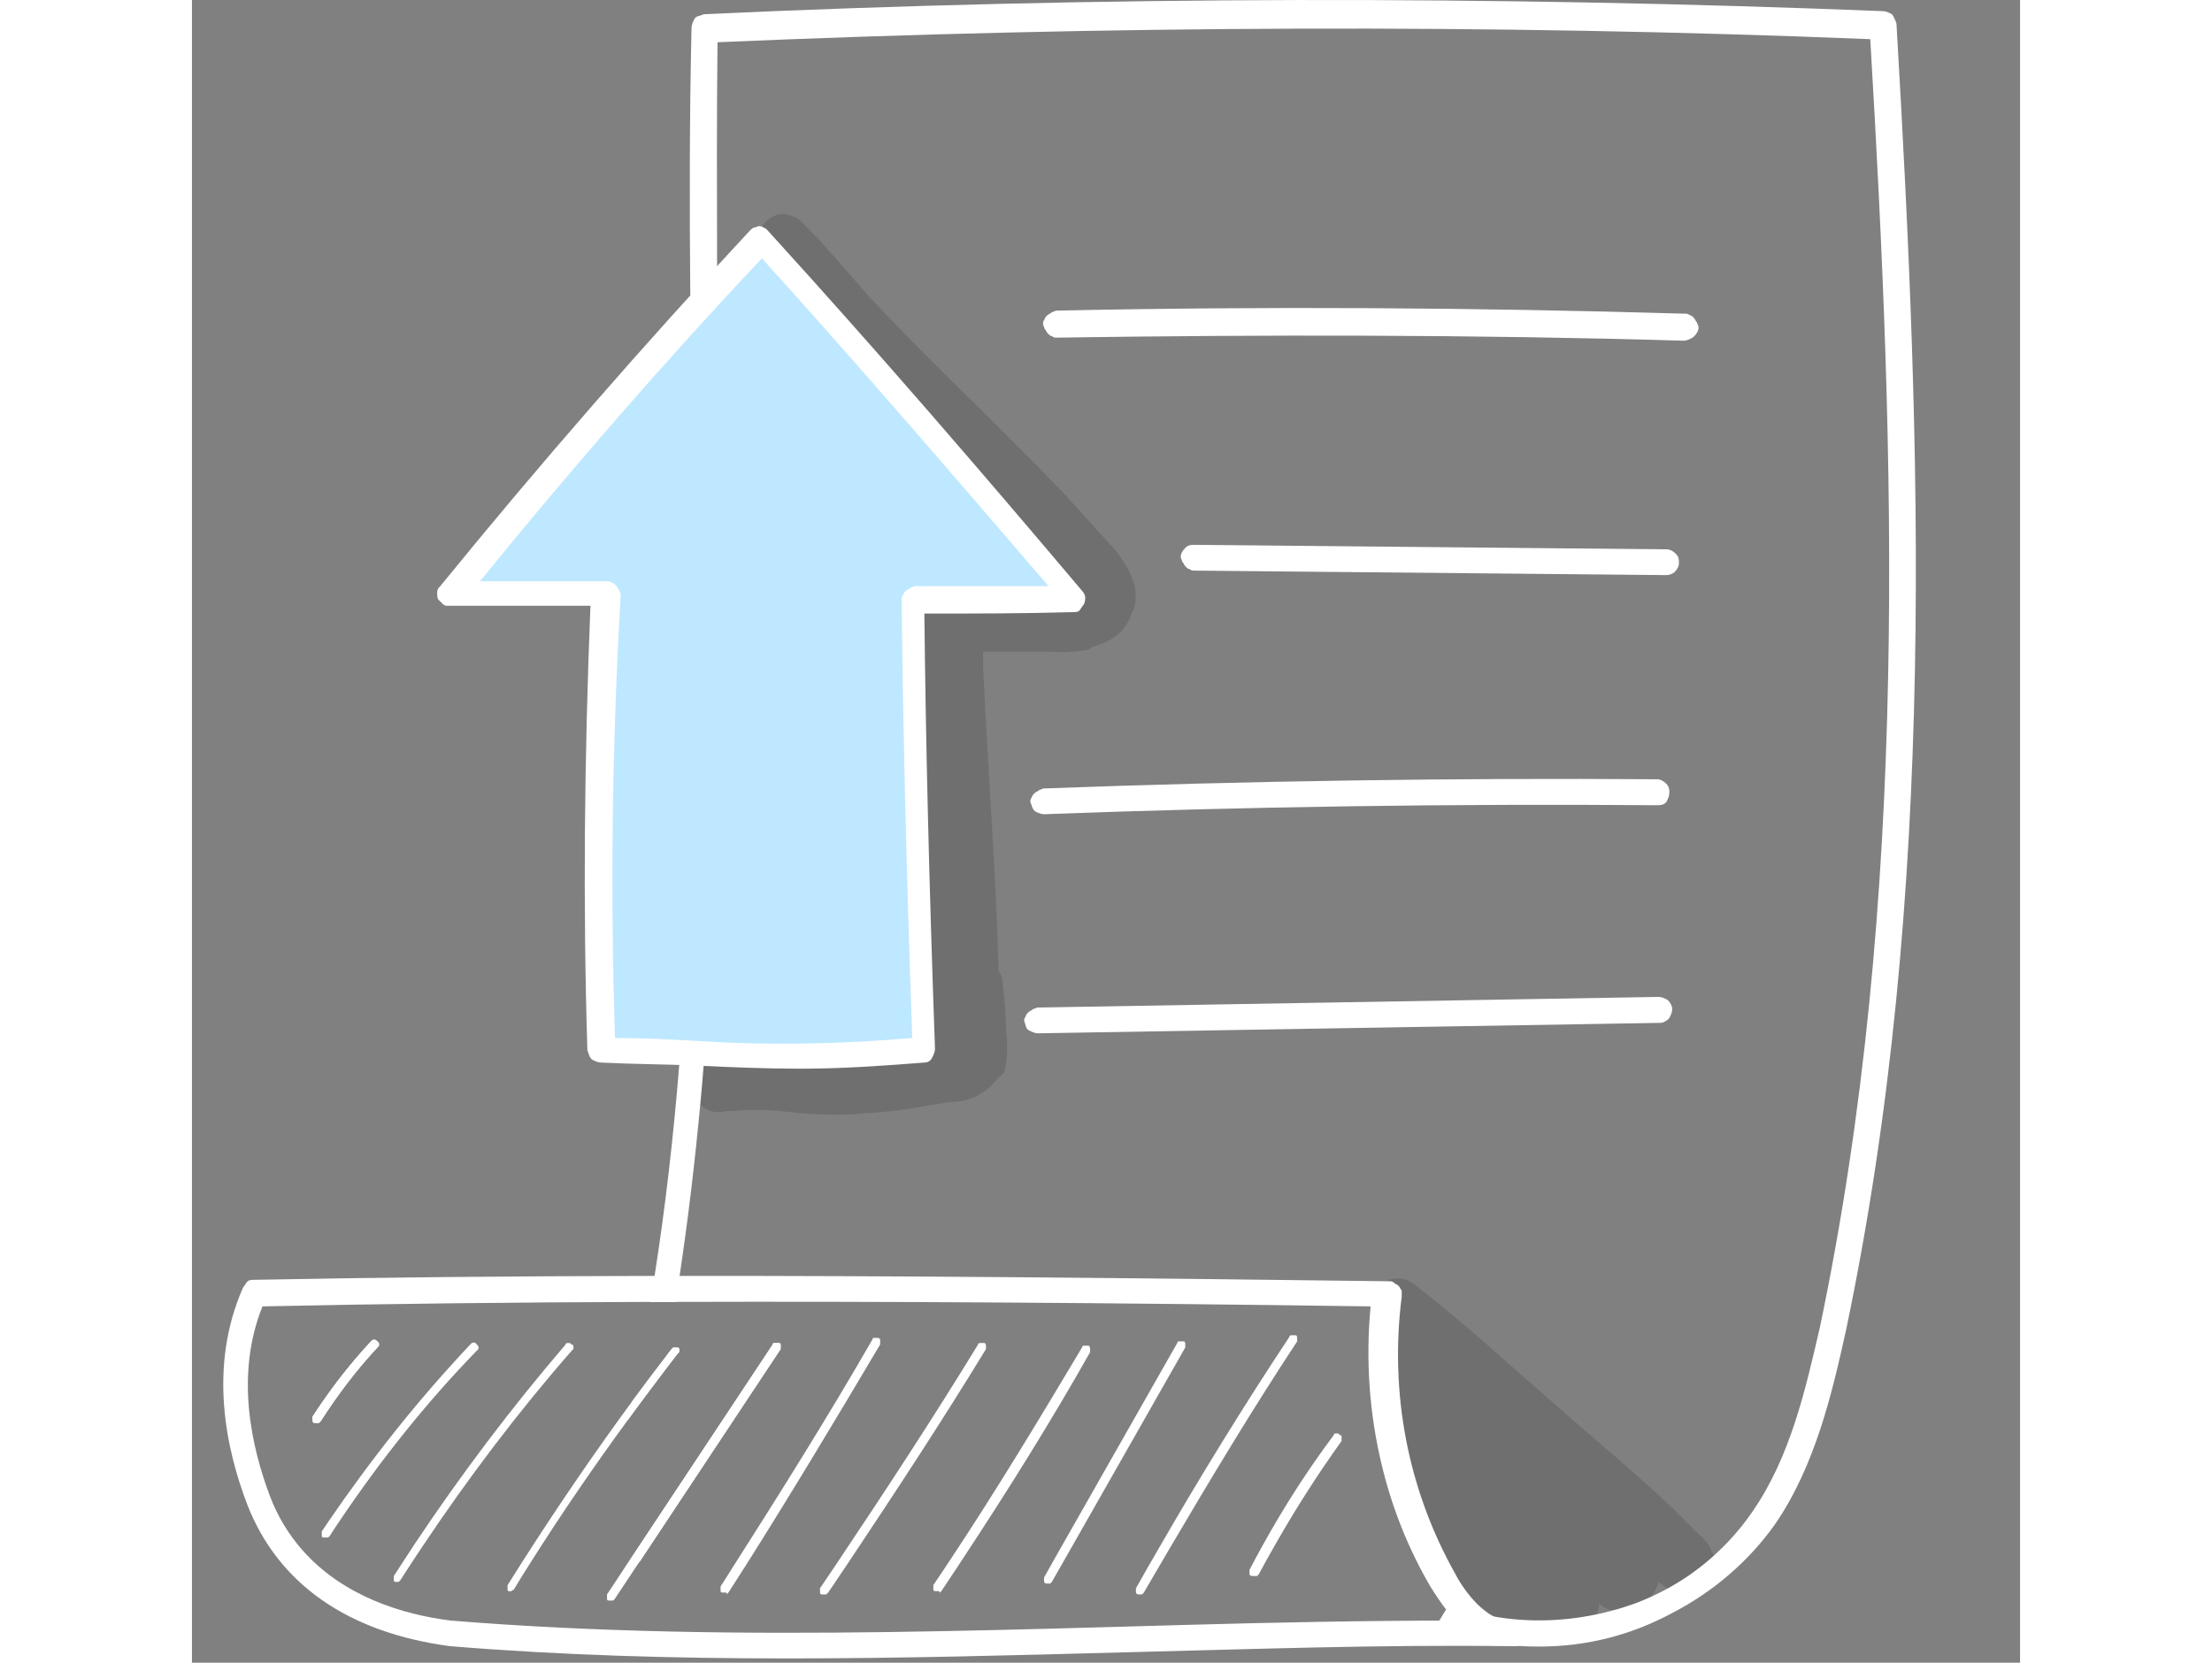 <svg width="133" height="100" viewBox="0 0 133 121" fill="none" xmlns="http://www.w3.org/2000/svg">
<rect x="0" y="0" width="133" height="121" fill="#808080" stroke="none"/>
<g clip-path="url(#clip0_956_10407)">
<g opacity="0.129">
<path d="M110.745 113.229C110.64 113.005 110.521 112.782 110.417 112.559C110.194 112.231 109.971 111.889 109.643 111.666C109.092 111.115 108.527 110.549 107.976 109.998C105.192 107.319 102.17 104.863 99.283 102.302C95.933 99.4 92.703 96.393 89.249 93.713C87.136 91.704 84.456 94.606 86.793 96.393L86.898 96.497C86.57 96.825 86.347 97.39 86.228 97.837C86.228 98.388 86.332 98.834 86.555 99.281C86.659 99.385 86.659 99.504 86.778 99.608C86.674 99.831 86.674 100.055 86.555 100.159C86.332 101.826 86.659 103.508 87.225 105.071C87.121 105.845 87.225 106.634 87.329 107.408C87.776 109.418 88.55 111.204 89.785 112.767C92.018 115.893 98.598 122.249 102.051 117.679C102.275 117.352 102.379 117.01 102.379 116.682C102.706 117.01 103.153 117.233 103.719 117.233C104.165 117.337 104.716 117.233 105.162 117.01C105.609 116.905 105.937 116.563 106.16 116.236C106.383 115.908 106.606 115.462 106.711 115.119C106.815 115.223 107.038 115.342 107.157 115.447L107.261 115.551C107.485 115.655 107.708 115.774 107.812 115.774C108.259 115.878 108.586 115.878 109.033 115.774C109.479 115.67 109.807 115.447 110.149 115.223C110.477 114.896 110.7 114.553 110.819 114.226C110.849 114.122 110.849 113.675 110.745 113.229Z" fill="black"/>
</g>
<g opacity="0.129">
<path d="M68.588 42.64C68.261 41.524 67.591 40.407 66.698 39.514C65.7 38.398 64.584 37.177 63.572 36.061C59.106 31.372 54.432 27.025 49.966 22.336C48.403 20.669 46.959 18.883 45.396 17.2C44.845 16.754 44.399 15.98 43.729 15.757C43.282 15.533 42.836 15.533 42.508 15.652C42.181 15.757 41.734 16.099 41.511 16.426C41.407 16.754 41.288 16.977 41.288 17.32C41.288 17.662 41.392 17.989 41.511 18.213C41.511 18.317 41.615 18.317 41.734 18.436C41.838 18.54 41.957 18.659 42.062 18.883L42.166 18.987C47.078 25.12 52.764 30.36 58.004 36.165C60.014 38.398 63.467 42.075 64.584 43.191C64.584 43.191 64.688 43.295 64.688 43.414V43.519C64.584 43.519 64.465 43.519 64.361 43.623C61.8 43.399 59.225 43.399 56.665 43.519C56.56 43.519 56.337 43.519 56.218 43.519C55.771 43.414 55.325 43.414 54.878 43.623C54.208 43.623 53.658 43.846 53.092 44.069C52.645 44.293 52.318 44.62 52.095 44.962C51.871 45.409 51.871 45.856 51.99 46.302C52.437 50.321 53.33 59.238 53.434 65.267C53.762 68.393 53.762 71.623 53.658 74.853C53.658 75.181 53.658 75.523 53.658 75.85C53.658 75.955 53.658 76.074 53.658 76.074C51.097 76.52 48.522 76.848 45.962 76.848C43.625 76.624 41.273 76.52 38.936 76.624C38.489 76.624 38.042 76.729 37.596 76.848C37.149 77.071 36.822 77.398 36.48 77.741C36.256 78.068 36.152 78.515 36.256 78.962C36.256 79.408 36.48 79.736 36.703 80.078C36.926 80.406 37.254 80.629 37.7 80.852C38.147 80.956 38.474 80.956 38.921 80.852H39.248C40.469 80.748 41.585 80.748 42.821 80.852C44.607 81.075 46.393 81.18 48.18 81.075C49.847 80.971 51.41 80.852 53.092 80.525C53.762 80.42 54.432 80.301 55.102 80.197C55.771 80.197 56.441 80.093 57.111 79.751C57.781 79.408 58.228 78.976 58.674 78.411C58.897 78.307 59.002 78.188 59.121 77.964C59.344 76.967 59.344 75.955 59.225 74.957C59.225 73.841 59.121 72.844 59.002 71.727C59.002 71.281 58.897 70.953 58.674 70.611C58.674 70.387 58.674 70.283 58.674 70.06C58.451 62.915 57.9 55.784 57.558 48.535C57.558 48.208 57.558 47.761 57.558 47.419C58.778 47.419 60.118 47.419 61.354 47.419C61.458 47.419 61.577 47.419 61.681 47.419C61.904 47.419 62.128 47.419 62.455 47.419C63.348 47.523 64.122 47.419 65.016 47.314C65.239 47.314 65.343 47.21 65.462 47.091C66.236 46.868 67.025 46.54 67.576 45.975C68.022 45.528 68.246 44.977 68.469 44.412C68.692 43.98 68.692 43.31 68.588 42.64Z" fill="black"/>
</g>
<path d="M31.999 102.02C31.91 102.451 31.82 102.883 31.716 103.33C32.565 102.169 33.413 101.037 34.276 99.891C34.351 99.489 34.425 99.087 34.5 98.685C33.666 99.787 32.818 100.888 31.999 102.02ZM90.113 118.99C90.336 118.99 90.545 119.004 90.768 119.004C91.259 119.019 91.736 119.019 92.227 119.034C92.257 119.049 92.286 119.049 92.316 119.064C93.701 119.466 95.085 119.689 96.514 119.779C97.005 119.808 97.511 119.823 98.017 119.823C101.367 119.823 104.597 119.049 107.723 117.367C110.73 115.804 113.305 113.571 115.196 110.892C118.098 106.649 119.319 101.409 120.331 96.84C127.03 64.939 125.794 32.369 124.008 1.704C123.889 1.377 123.785 1.154 123.68 1.035C123.457 0.916 123.234 0.811 123.011 0.811C95.01 -0.305 66.132 -0.305 37.239 1.035C37.015 1.154 36.673 1.154 36.569 1.362C36.45 1.585 36.346 1.809 36.346 2.032C36.197 8.477 36.197 15.027 36.256 21.473C36.256 21.919 36.271 22.366 36.271 22.827C36.271 23.363 36.286 23.884 36.286 24.405C36.301 26.34 36.331 28.246 36.346 30.136C36.524 45.692 36.703 60.771 35.586 75.687C35.572 75.97 35.542 76.252 35.527 76.55C35.497 76.863 35.482 77.175 35.452 77.503C35.036 82.653 34.455 87.774 33.651 92.895C33.607 93.192 33.562 93.49 33.502 93.803C33.458 94.115 33.398 94.443 33.353 94.755C33.964 94.755 34.574 94.755 35.184 94.755C35.244 94.443 35.289 94.115 35.333 93.803C35.378 93.505 35.423 93.207 35.467 92.91C36.093 88.771 36.584 84.618 36.971 80.48C37.06 79.527 37.149 78.56 37.224 77.592C37.239 77.428 37.254 77.25 37.269 77.086C37.283 76.937 37.298 76.788 37.298 76.639C37.328 76.372 37.343 76.089 37.358 75.821C38.504 60.518 38.355 45.26 38.236 30.285C38.236 27.65 38.221 24.986 38.221 22.306C38.221 21.785 38.221 21.25 38.206 20.729C38.206 20.267 38.206 19.82 38.206 19.359C38.191 13.926 38.176 8.463 38.236 3.074C66.46 1.853 94.668 1.734 122.103 2.851C123.889 33.069 125.005 65.311 118.426 96.646C117.414 100.993 116.312 106.009 113.513 110.028C112.71 111.204 111.757 112.276 110.7 113.229C109.673 114.152 108.527 114.97 107.306 115.625C106.949 115.819 106.577 116.012 106.205 116.176C105.564 116.474 104.924 116.727 104.254 116.935C103.927 117.04 103.6 117.144 103.272 117.218C102.9 117.322 102.528 117.412 102.156 117.486C99.67 118.007 97.109 118.067 94.623 117.62H94.609C94.43 117.59 94.251 117.561 94.073 117.516C93.596 117.412 93.12 117.293 92.659 117.159C92.659 117.159 92.569 117.159 92.48 117.159H92.435C92.033 117.144 91.631 117.144 91.229 117.144" fill="white"/>
<path d="M13.481 98.06C11.918 99.727 10.578 101.514 9.358 103.419L9.239 103.538C9.239 103.538 9.239 103.538 9.119 103.538C9 103.538 9 103.538 8.896 103.538C8.792 103.538 8.777 103.419 8.777 103.315C8.777 103.211 8.777 103.211 8.777 103.091C9.998 101.201 11.457 99.296 13.02 97.628C13.139 97.509 13.139 97.509 13.243 97.509C13.347 97.509 13.362 97.509 13.466 97.628C13.57 97.748 13.585 97.748 13.585 97.852C13.585 97.956 13.6 97.956 13.481 98.06Z" fill="white"/>
<path d="M13.481 97.614C13.362 97.495 13.362 97.495 13.258 97.495C13.153 97.495 13.139 97.495 13.034 97.614C11.471 99.281 10.027 101.186 8.792 103.077C8.792 103.196 8.792 103.196 8.792 103.3C8.792 103.419 8.792 103.523 8.911 103.523C9.03 103.523 9.03 103.523 9.134 103.523C9.238 103.523 9.253 103.523 9.253 103.523L9.372 103.404C10.593 101.514 11.933 99.728 13.496 98.045C13.615 97.926 13.615 97.926 13.615 97.822C13.615 97.718 13.6 97.733 13.481 97.614ZM42.702 97.733H42.374C42.255 97.733 42.255 97.852 42.255 97.852L31.82 113.601C32.073 113.616 32.326 113.631 32.579 113.646L42.836 98.179V97.852C42.821 97.733 42.702 97.733 42.702 97.733ZM35.452 98.284C35.452 98.165 35.452 98.06 35.333 98.06H35.006L34.887 98.179C34.753 98.343 34.619 98.522 34.5 98.686C34.425 99.087 34.351 99.489 34.276 99.891C34.634 99.43 34.976 98.968 35.333 98.507C35.452 98.403 35.452 98.403 35.452 98.284ZM13.258 97.51C13.139 97.51 13.139 97.51 13.034 97.629C11.471 99.296 10.027 101.201 8.792 103.092C8.792 103.211 8.792 103.211 8.792 103.315C8.792 103.434 8.792 103.538 8.911 103.538C9.03 103.538 9.03 103.538 9.134 103.538C9.238 103.538 9.253 103.538 9.253 103.538L9.372 103.419C10.593 101.529 11.933 99.742 13.496 98.06C13.615 97.941 13.615 97.941 13.615 97.837C13.615 97.733 13.615 97.718 13.496 97.614C13.377 97.51 13.377 97.51 13.258 97.51ZM8.911 103.538C9.03 103.538 9.03 103.538 9.134 103.538C9.238 103.538 9.253 103.538 9.253 103.538L9.372 103.419C10.593 101.529 11.933 99.742 13.496 98.06C13.615 97.941 13.615 97.941 13.615 97.837C13.615 97.733 13.615 97.718 13.496 97.614C13.377 97.51 13.377 97.495 13.273 97.495C13.168 97.495 13.153 97.495 13.049 97.614C11.486 99.281 10.042 101.186 8.807 103.077C8.807 103.196 8.807 103.196 8.807 103.3C8.807 103.419 8.807 103.538 8.911 103.538ZM42.702 97.733H42.374C42.255 97.733 42.255 97.852 42.255 97.852L31.82 113.601C32.073 113.616 32.326 113.631 32.579 113.646L42.836 98.179V97.852C42.821 97.733 42.702 97.733 42.702 97.733Z" fill="white"/>
<path d="M96.023 118.93C95.904 118.93 95.77 118.93 95.65 118.93C95.77 118.915 95.889 118.915 96.023 118.93Z" fill="white"/>
<path d="M96.797 118.141C96.573 118.037 96.35 117.918 96.127 117.918H95.68C95.323 117.888 94.981 117.784 94.668 117.62C94.653 117.605 94.638 117.605 94.623 117.59C94.445 117.501 94.281 117.397 94.117 117.263C93.879 117.084 93.641 116.876 93.433 116.653C93.433 116.653 93.433 116.653 93.418 116.638C92.926 116.132 92.495 115.536 92.182 115.015C92.078 114.851 91.989 114.688 91.914 114.539C88.461 108.406 87.121 101.38 88.014 94.354V93.907C87.895 93.788 87.895 93.684 87.791 93.579C87.672 93.46 87.567 93.46 87.463 93.356C87.359 93.252 87.24 93.237 87.136 93.237C87.032 93.237 86.927 93.237 86.823 93.237C67.457 92.984 50.77 92.835 35.512 92.85C34.902 92.85 34.291 92.85 33.696 92.85C23.484 92.865 13.913 92.954 4.609 93.133C4.386 93.133 4.162 93.133 4.043 93.252C3.924 93.371 3.82 93.579 3.716 93.699C1.156 99.504 2.495 105.518 4.043 109.537C6.276 115.223 11.293 118.796 18.765 119.793C26.908 120.463 35.155 120.687 43.297 120.687C51.544 120.687 59.686 120.463 67.948 120.24C76.984 120.017 86.466 119.674 95.725 119.793H96.291C96.365 119.793 96.469 119.779 96.558 119.749C96.722 119.704 96.886 119.6 96.946 119.466C97.035 119.287 97.124 119.109 97.154 118.915C97.169 118.87 97.169 118.826 97.169 118.796C97.02 118.588 97.02 118.364 96.797 118.141ZM33.353 94.741C33.964 94.741 34.574 94.741 35.184 94.741C50.264 94.696 66.757 94.8 85.751 95.068C85.379 98.983 85.662 102.898 86.57 106.649C87.314 109.731 88.49 112.708 90.113 115.477C90.485 116.072 90.842 116.608 91.244 117.129C91.453 117.397 91.661 117.665 91.899 117.933C85.379 117.933 78.8 118.067 72.369 118.245C70.761 118.29 69.169 118.335 67.591 118.379C67.234 118.394 66.876 118.394 66.504 118.409C61.309 118.558 56.025 118.692 50.71 118.766C40.186 118.915 29.483 118.796 18.84 117.933C15.357 117.501 10.98 116.176 8.003 112.767C7.065 111.696 6.261 110.415 5.681 108.897C4.341 105.324 3.12 100.085 5.13 95.068C14.136 94.875 23.454 94.77 33.353 94.741Z" fill="white"/>
<path d="M30.108 43.191C29.662 54.341 29.558 65.163 29.885 76.431C37.685 76.431 45.605 77.324 53.42 76.208C53.092 65.386 52.75 54.564 52.645 43.534C56.546 43.534 60.446 43.534 64.361 43.429C56.888 34.736 49.415 26.028 41.496 17.216C33.696 25.462 26.223 34.051 18.974 42.983C22.636 43.087 26.417 43.191 30.108 43.191Z" fill="#BEE8FF"/>
<path d="M44.265 77.771C41.809 77.771 39.248 77.667 36.792 77.548C34.455 77.443 32.103 77.443 29.766 77.324C29.543 77.324 29.319 77.22 29.096 77.101C28.873 76.878 28.873 76.654 28.769 76.431C28.441 65.832 28.545 55.234 28.992 44.084C27.429 44.084 25.866 44.084 24.303 44.084C22.412 44.084 20.507 44.084 18.721 44.084C18.497 44.084 18.393 44.084 18.274 43.98C18.17 43.876 18.051 43.757 17.947 43.653C17.842 43.548 17.842 43.325 17.842 43.102C17.842 42.879 17.947 42.774 18.066 42.655C25.419 33.62 33.011 24.926 40.588 16.784C40.692 16.68 40.811 16.561 40.915 16.561C41.02 16.561 41.139 16.456 41.243 16.456C41.347 16.456 41.466 16.456 41.57 16.561C41.675 16.561 41.794 16.665 41.898 16.784C49.921 25.596 57.513 34.409 64.762 42.998C64.867 43.102 64.986 43.325 64.986 43.444C64.986 43.667 64.986 43.772 64.882 43.995C64.777 44.099 64.658 44.322 64.554 44.442C64.45 44.546 64.227 44.546 64.107 44.546C60.535 44.65 56.858 44.65 53.285 44.65C53.39 54.013 53.613 63.838 54.059 76.327C54.059 76.55 53.955 76.773 53.836 76.997C53.732 77.22 53.509 77.324 53.285 77.324C50.398 77.548 47.391 77.771 44.265 77.771ZM30.778 75.538C32.788 75.538 34.901 75.642 36.911 75.761C42.047 76.089 47.286 75.984 52.407 75.538C51.961 63.049 51.737 53.12 51.633 43.638C51.633 43.533 51.633 43.414 51.737 43.31C51.737 43.206 51.842 43.087 51.961 42.983C52.065 42.879 52.184 42.879 52.288 42.76C52.392 42.76 52.511 42.655 52.616 42.655C55.846 42.655 59.091 42.655 62.321 42.655C55.623 34.855 48.715 26.817 41.466 18.793C34.559 26.132 27.652 34.051 20.953 42.298C22.174 42.298 23.41 42.298 24.63 42.298C26.521 42.298 28.426 42.298 30.212 42.298C30.317 42.298 30.436 42.298 30.54 42.402C30.644 42.402 30.763 42.506 30.867 42.626C30.972 42.73 30.972 42.849 31.091 42.953C31.091 43.057 31.195 43.176 31.195 43.281C30.555 54.341 30.436 64.939 30.778 75.538Z" fill="white"/>
<path d="M108.512 24.793C93.343 24.346 77.951 24.346 62.902 24.57C62.798 24.57 62.679 24.57 62.574 24.465C62.47 24.465 62.351 24.361 62.247 24.242C62.143 24.138 62.143 24.019 62.024 23.915C62.024 23.81 61.919 23.691 61.919 23.587C61.919 23.483 61.919 23.364 62.024 23.26C62.024 23.155 62.128 23.036 62.247 22.932C62.351 22.828 62.47 22.828 62.574 22.709C62.679 22.709 62.798 22.605 62.902 22.605C78.07 22.277 93.462 22.381 108.631 22.828C108.735 22.828 108.854 22.828 108.959 22.932C109.063 22.932 109.182 23.036 109.286 23.155C109.39 23.26 109.39 23.379 109.509 23.483C109.509 23.587 109.613 23.706 109.613 23.81C109.613 24.034 109.509 24.257 109.286 24.48C109.063 24.674 108.735 24.793 108.512 24.793Z" fill="white"/>
<path d="M107.276 41.852L72.92 41.524C72.816 41.524 72.696 41.524 72.592 41.42C72.488 41.42 72.369 41.316 72.265 41.197C72.16 41.092 72.16 40.973 72.041 40.869C72.041 40.765 71.937 40.646 71.937 40.542C71.937 40.318 72.041 40.095 72.265 39.872C72.488 39.648 72.711 39.648 72.935 39.648L107.291 39.976C107.514 39.976 107.738 40.08 107.961 40.303C108.184 40.527 108.184 40.75 108.184 40.973C108.184 41.197 108.08 41.42 107.857 41.643C107.723 41.747 107.499 41.852 107.276 41.852Z" fill="white"/>
<path d="M61.994 59.253C61.77 59.253 61.547 59.149 61.324 59.03C61.1 58.806 61.1 58.583 60.996 58.36C60.996 58.256 60.996 58.136 61.1 58.032C61.1 57.928 61.205 57.809 61.324 57.705C61.428 57.601 61.547 57.601 61.651 57.481C61.755 57.481 61.875 57.377 61.979 57.377C76.805 56.827 91.75 56.603 106.591 56.708C106.815 56.708 107.038 56.812 107.261 57.035C107.485 57.258 107.485 57.481 107.485 57.705C107.485 57.928 107.38 58.151 107.261 58.375C107.038 58.598 106.815 58.598 106.591 58.598C91.78 58.479 76.716 58.702 61.994 59.253Z" fill="white"/>
<path d="M61.547 75.196C61.324 75.196 61.101 75.091 60.877 74.972C60.654 74.868 60.654 74.526 60.55 74.302C60.55 74.198 60.55 74.079 60.654 73.975C60.654 73.871 60.758 73.752 60.877 73.647C60.981 73.543 61.101 73.543 61.205 73.424C61.309 73.424 61.428 73.32 61.532 73.32L106.696 72.546C106.919 72.546 107.142 72.65 107.366 72.769C107.589 72.993 107.693 73.216 107.693 73.439C107.693 73.662 107.589 73.886 107.47 74.109C107.247 74.332 107.023 74.436 106.8 74.436L61.547 75.196Z" fill="white"/>
<path d="M13.6 97.837C13.6 97.956 13.6 97.956 13.481 98.06C11.918 99.727 10.578 101.514 9.358 103.419L9.239 103.538C9.239 103.538 9.239 103.538 9.119 103.538C9 103.538 9 103.538 8.896 103.538C8.792 103.538 8.777 103.419 8.777 103.315C8.777 103.211 8.777 103.211 8.777 103.091C9.998 101.201 11.457 99.296 13.02 97.628C13.139 97.509 13.139 97.509 13.243 97.509C13.347 97.509 13.362 97.509 13.466 97.628C13.57 97.748 13.6 97.733 13.6 97.837Z" fill="white"/>
<path d="M20.849 98.06C20.849 98.18 20.849 98.18 20.73 98.284C17.009 102.109 13.675 106.322 10.712 110.728C10.474 111.071 10.251 111.428 10.027 111.77L9.908 111.889H9.789C9.67 111.889 9.67 111.889 9.566 111.889C9.566 111.889 9.447 111.889 9.447 111.77V111.443C9.611 111.205 9.774 110.966 9.938 110.713C13.034 106.188 16.458 101.856 20.269 97.822C20.388 97.703 20.388 97.703 20.492 97.703C20.596 97.703 20.611 97.703 20.715 97.822C20.82 97.941 20.849 97.956 20.849 98.06Z" fill="white"/>
<path d="M27.756 98.06C27.756 98.179 27.756 98.179 27.637 98.283C23.708 102.779 20.12 107.527 16.786 112.514C16.235 113.348 15.684 114.166 15.148 115.015L15.029 115.119C14.91 115.119 14.91 115.119 14.806 115.119C14.806 115.119 14.687 115.119 14.687 115.015V114.687C15.178 113.928 15.669 113.169 16.16 112.425C19.54 107.349 23.186 102.511 27.176 97.852C27.176 97.732 27.295 97.732 27.399 97.732C27.518 97.732 27.518 97.732 27.622 97.852C27.756 97.837 27.756 97.956 27.756 98.06Z" fill="white"/>
<path d="M35.452 98.284C35.452 98.403 35.452 98.403 35.333 98.507C34.976 98.968 34.619 99.43 34.276 99.891C33.413 101.023 32.55 102.169 31.716 103.33C29.29 106.649 26.938 110.073 24.705 113.601C24.273 114.286 23.826 114.985 23.41 115.685L23.186 115.804C23.067 115.804 22.963 115.804 22.963 115.685V115.358C23.35 114.747 23.722 114.137 24.109 113.542C26.61 109.627 29.245 105.771 31.984 102.035C32.817 100.904 33.651 99.802 34.499 98.7C34.633 98.537 34.753 98.358 34.886 98.194L35.006 98.075H35.333C35.452 98.06 35.452 98.179 35.452 98.284Z" fill="white"/>
<path d="M42.821 97.837V98.164L32.565 113.645L32.192 114.196L31.374 115.432L30.763 116.355L30.644 116.474H30.525C30.406 116.474 30.406 116.474 30.302 116.474C30.302 116.474 30.198 116.474 30.198 116.355V116.027L30.615 115.402L31.418 114.181L31.791 113.616L42.24 97.852C42.24 97.852 42.24 97.732 42.359 97.732H42.687C42.702 97.732 42.821 97.732 42.821 97.837Z" fill="white"/>
<path d="M50.07 97.509V97.837C46.87 103.24 43.565 108.748 40.186 114.092L40.171 114.107C39.799 114.702 39.412 115.298 39.04 115.878L39.025 115.893L38.906 116.012C38.906 115.893 38.906 115.893 38.787 115.893C38.668 115.893 38.668 115.893 38.563 115.893C38.563 115.893 38.504 115.893 38.474 115.834C38.459 115.819 38.459 115.804 38.459 115.774V115.447C38.742 115.015 39.01 114.583 39.293 114.137C39.323 114.092 39.338 114.062 39.367 114.018C42.851 108.554 46.319 103.017 49.505 97.479C49.505 97.479 49.505 97.36 49.609 97.36H49.936C49.951 97.39 50.07 97.39 50.07 97.509Z" fill="white"/>
<path d="M57.766 97.956C57.766 98.075 57.766 98.075 57.766 98.179C54.551 103.449 51.157 108.614 47.763 113.705C47.569 113.988 47.376 114.271 47.182 114.568C46.885 115.015 46.587 115.461 46.274 115.908L46.155 116.027H46.036C45.917 116.027 45.917 116.027 45.813 116.027C45.813 116.027 45.694 116.027 45.694 115.908V115.58C45.932 115.223 46.17 114.881 46.408 114.524C46.587 114.271 46.751 114.003 46.929 113.75C50.413 108.54 53.896 103.24 57.186 97.852C57.186 97.732 57.305 97.732 57.409 97.732C57.513 97.732 57.528 97.732 57.632 97.732C57.736 97.732 57.766 97.837 57.766 97.956Z" fill="white"/>
<path d="M65.343 98.179C65.343 98.298 65.343 98.298 65.343 98.403C62.485 103.464 59.374 108.436 56.158 113.318C55.757 113.928 55.37 114.524 54.968 115.119C54.819 115.343 54.67 115.566 54.521 115.789L54.402 115.908C54.402 115.789 54.283 115.789 54.283 115.789C54.164 115.789 54.164 115.789 54.06 115.789C54.06 115.789 53.941 115.789 53.941 115.67V115.343C54 115.253 54.075 115.149 54.134 115.06C54.521 114.494 54.893 113.928 55.265 113.363C58.57 108.376 61.711 103.166 64.763 98.045C64.763 97.926 64.882 97.926 64.986 97.926C65.09 97.926 65.105 97.926 65.209 97.926C65.313 97.926 65.343 98.06 65.343 98.179Z" fill="white"/>
<path d="M72.265 97.837C72.265 97.956 72.265 97.956 72.265 98.06L63.765 113.006L62.559 115.119L62.44 115.239C62.321 115.239 62.217 115.239 62.217 115.239C61.994 115.239 61.994 115.119 61.994 115.015C61.994 114.896 61.994 114.896 61.994 114.792L62.976 113.05L71.684 97.733C71.684 97.733 71.684 97.614 71.803 97.614H72.131C72.265 97.614 72.265 97.733 72.265 97.837Z" fill="white"/>
<path d="M80.408 97.39C80.408 97.509 80.408 97.509 80.408 97.614C77.192 102.496 74.126 107.587 71.134 112.678C70.509 113.75 69.868 114.836 69.243 115.908L69.124 116.027C69.005 116.027 69.005 116.027 68.901 116.027C68.678 116.027 68.678 115.908 68.678 115.804C68.678 115.7 68.678 115.685 68.678 115.581C69.213 114.628 69.764 113.66 70.33 112.693C73.322 107.498 76.537 102.273 79.842 97.286C79.842 97.167 79.961 97.167 80.065 97.167C80.169 97.167 80.184 97.167 80.288 97.167C80.393 97.167 80.408 97.286 80.408 97.39Z" fill="white"/>
<path d="M83.638 104.536V104.863C81.881 107.319 80.259 109.85 78.785 112.455C78.383 113.154 77.996 113.854 77.609 114.569L77.49 114.688C77.267 114.688 77.267 114.688 77.162 114.688C76.939 114.688 76.939 114.569 76.939 114.464C76.939 114.36 76.939 114.345 76.939 114.241C77.252 113.646 77.564 113.05 77.892 112.47C79.44 109.671 81.137 107.021 83.072 104.431C83.072 104.312 83.191 104.312 83.295 104.312C83.4 104.312 83.4 104.312 83.519 104.431C83.519 104.431 83.638 104.431 83.638 104.536Z" fill="white"/>
<g opacity="0.129">
<path d="M41.928 18.883C41.824 18.779 41.704 18.659 41.6 18.555L41.928 18.883Z" fill="white"/>
</g>
</g>
<defs>
<clipPath id="clip0_956_10407">
<rect width="132.447" height="120.775" fill="white"/>
</clipPath>
</defs>
</svg>
